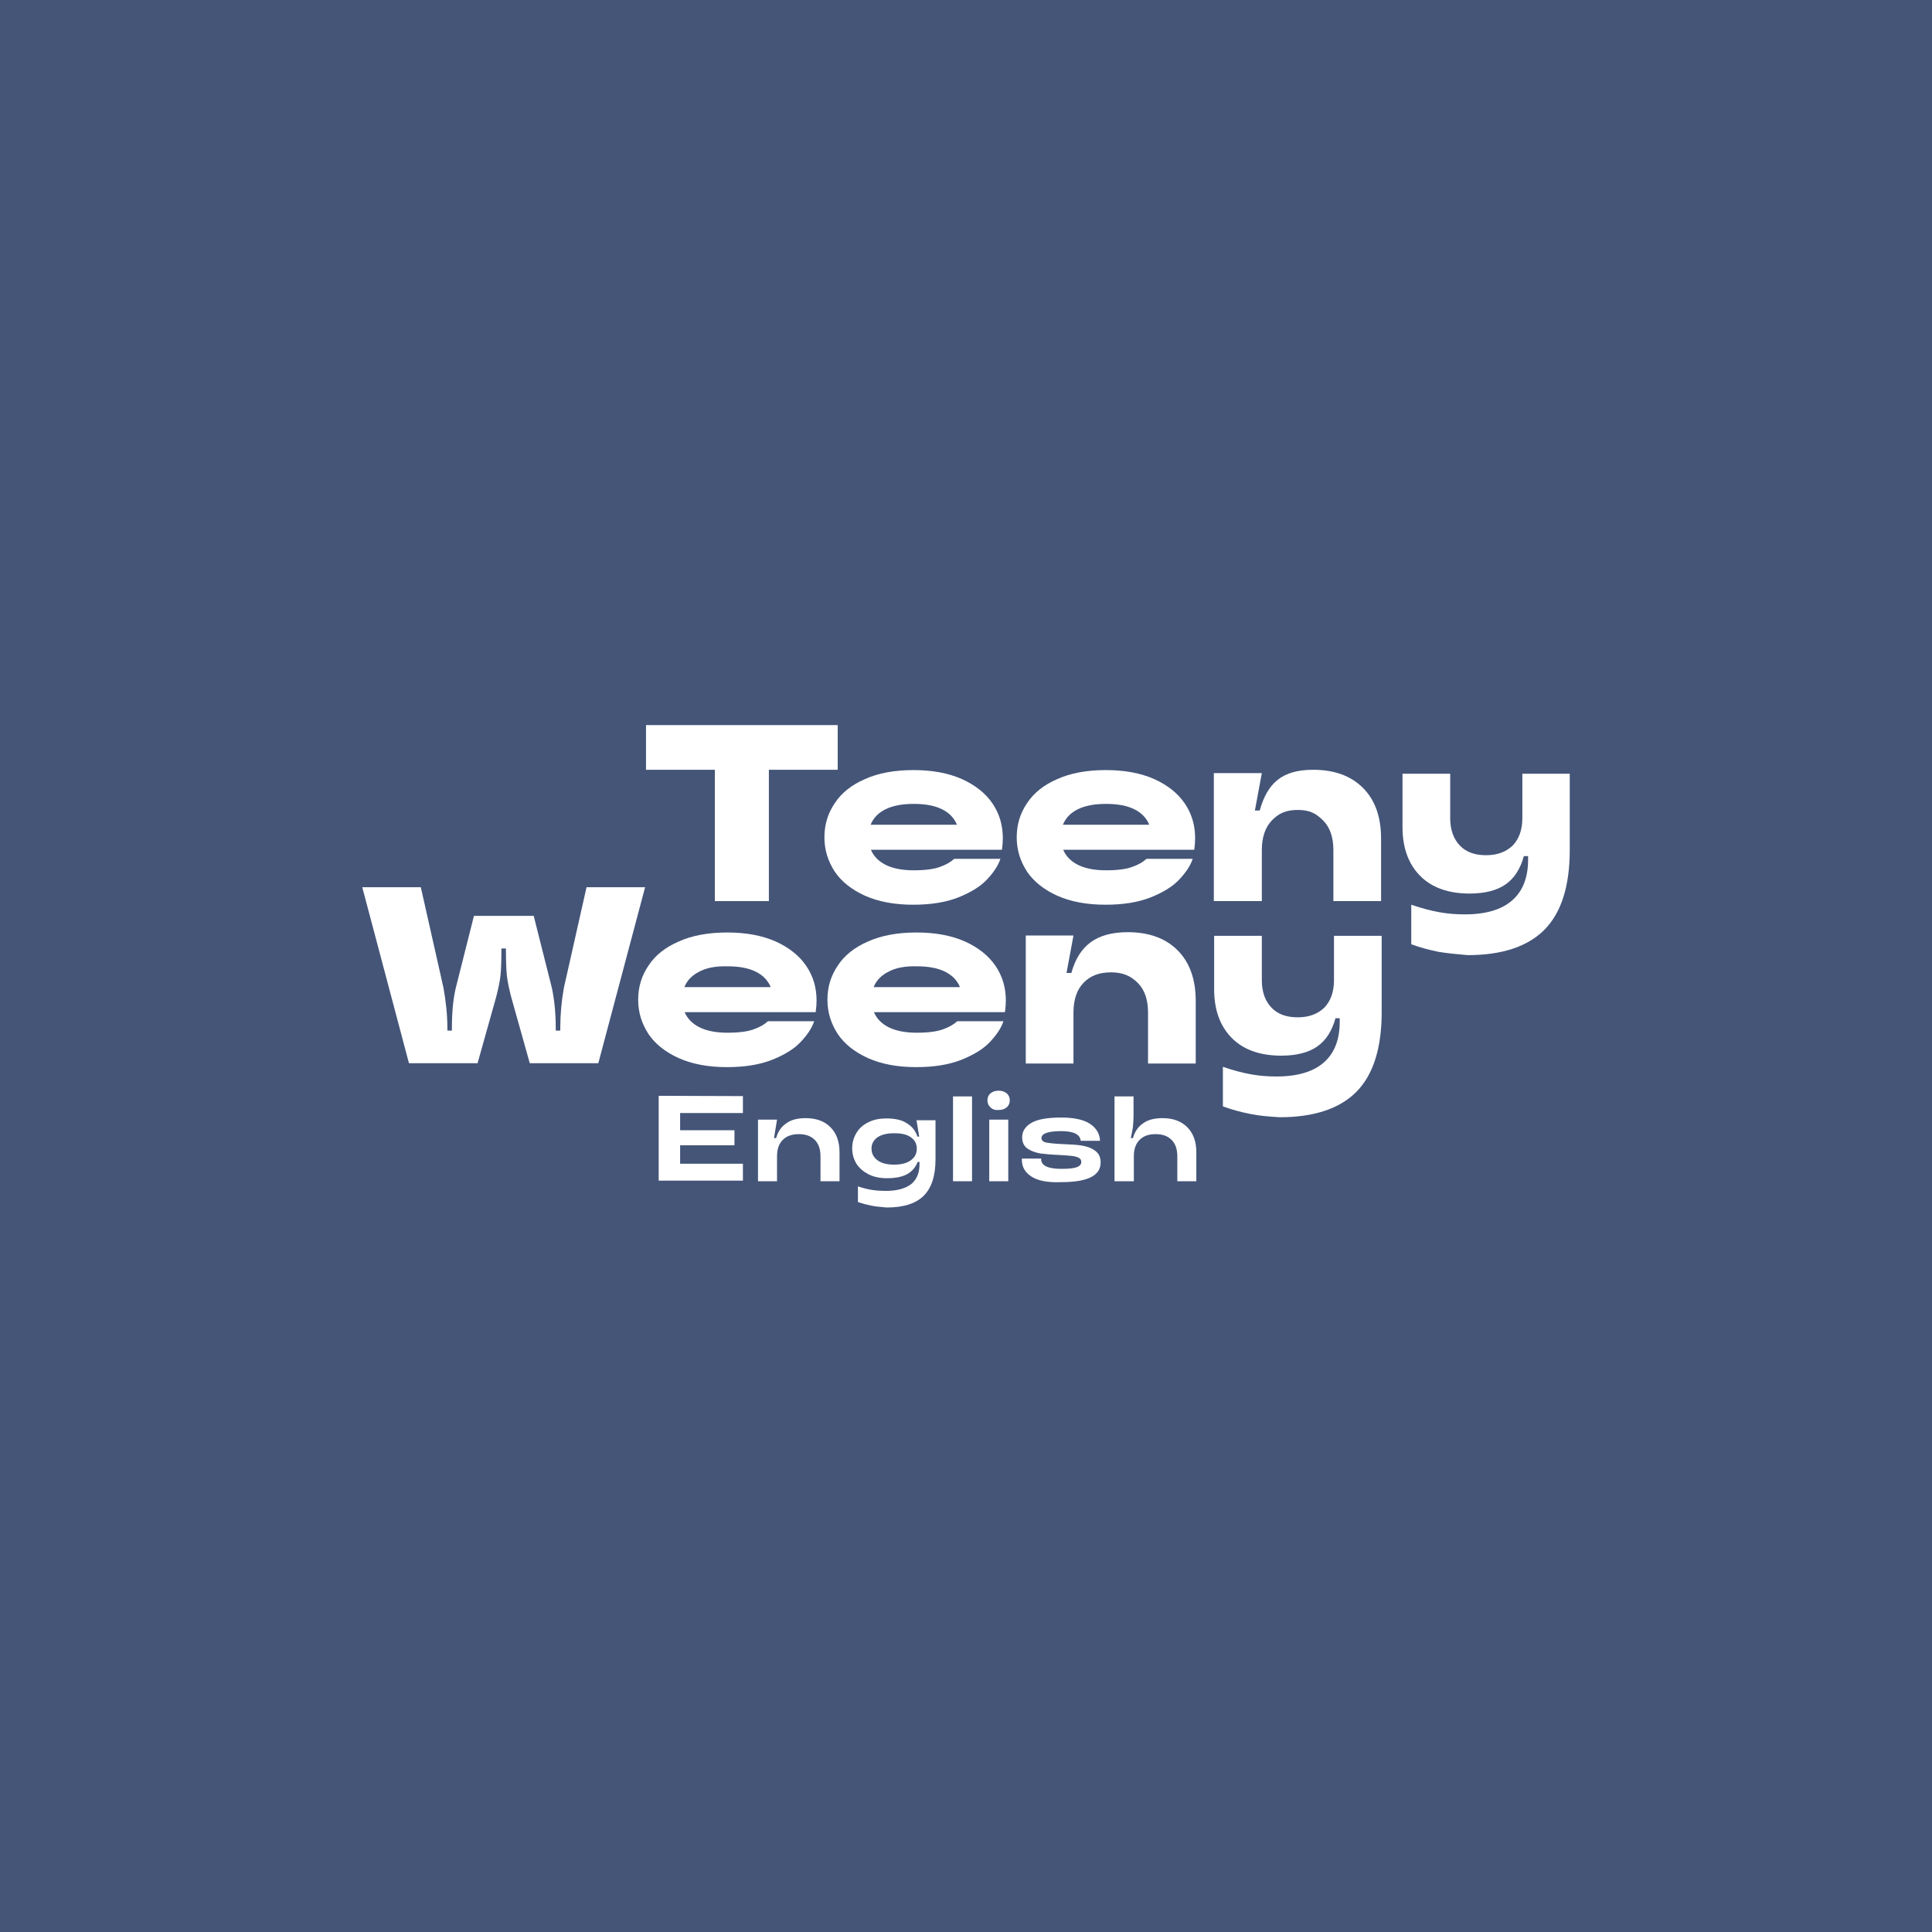 <?xml version="1.0" encoding="utf-8"?>
<!-- Generator: Adobe Illustrator 22.0.0, SVG Export Plug-In . SVG Version: 6.00 Build 0)  -->
<svg version="1.1" id="Layer_2_1_" xmlns="http://www.w3.org/2000/svg" xmlns:xlink="http://www.w3.org/1999/xlink" x="0px" y="0px"
	 viewBox="0 0 640 640" style="enable-background:new 0 0 640 640;" xml:space="preserve">
<style type="text/css">
	.st0{fill:#445578;}
	.st1{fill:#FFFFFF;}
</style>
<rect class="st0" width="640" height="640"/>
<g>
	<g>
		<g>
			<g>
				<path class="st1" d="M246.1,363.1v5.6h-20.8v5.7h18v5h-18v6.1h20.8v5.6h-27.9V363L246.1,363.1L246.1,363.1z"/>
				<path class="st1" d="M251.1,391.3v-20.4h6.3l-1,6.1h0.7c0.6-2.1,1.7-3.8,3.4-4.9c1.6-1.2,3.8-1.7,6.4-1.7c3.5,0,6.2,1,8.2,3
					s3,4.8,3,8.3v9.6h-6.3v-8.2c0-2.4-0.6-4.2-1.9-5.5s-3-1.9-5.3-1.9c-2.2,0-4,0.6-5.3,1.9s-1.9,3.1-1.9,5.5v8.2H251.1z"/>
				<path class="st1" d="M288.7,399.4c-1.5-0.3-3-0.7-4.5-1.2V393c1.8,0.6,3.4,1,4.8,1.2s2.9,0.3,4.4,0.3c3.8,0,6.6-0.8,8.5-2.3
					c1.8-1.5,2.7-3.7,2.7-6.5v-0.8H304c-0.7,1.7-1.8,3.1-3.4,4s-3.8,1.4-6.7,1.4c-2.4,0-4.4-0.4-6.2-1.3c-1.7-0.9-3-2-4-3.5
					c-0.9-1.5-1.4-3.2-1.4-5.1s0.5-3.6,1.4-5.1s2.2-2.7,3.9-3.5c1.7-0.9,3.7-1.3,6.1-1.3c2.8,0,5.1,0.5,6.7,1.6
					c1.7,1,2.9,2.5,3.5,4.4h0.6l-0.9-5.4h6.3V384c0,5.5-1.3,9.5-3.9,12.1s-6.7,3.9-12.3,3.9C291.8,399.8,290.1,399.7,288.7,399.4z
					 M301.8,384.3c1.3-1,1.9-2.2,1.9-3.8c0-1.5-0.6-2.8-1.9-3.7c-1.3-1-3.1-1.4-5.6-1.4s-4.3,0.5-5.6,1.4c-1.3,1-1.9,2.2-1.9,3.7
					s0.6,2.8,1.9,3.8s3.1,1.5,5.6,1.5C298.6,385.8,300.5,385.3,301.8,384.3z"/>
				<path class="st1" d="M322,391.3h-6.3v-28.1h6.3V391.3z"/>
				<path class="st1" d="M328.1,366.8c-0.7-0.6-1-1.4-1-2.3s0.3-1.7,1-2.3c0.7-0.6,1.6-0.9,2.7-0.9s2,0.3,2.7,0.9s1,1.4,1,2.3
					s-0.3,1.7-1,2.3c-0.7,0.6-1.6,0.9-2.7,0.9C329.7,367.8,328.7,367.5,328.1,366.8z M334,391.3h-6.3v-20.4h6.3V391.3z"/>
				<path class="st1" d="M341.6,389.7c-2.1-1.4-3.1-3.2-3.1-5.6v-0.3h6.4v0.2c0,2.1,2.2,3.2,6.7,3.2c2.5,0,4.3-0.2,5.2-0.6
					c1-0.4,1.4-1,1.4-1.7c0-0.6-0.3-1.1-0.9-1.4s-1.4-0.5-2.4-0.6c-0.9-0.1-2.3-0.2-4-0.3c-2.6-0.1-4.7-0.3-6.3-0.5
					c-1.6-0.3-3-0.8-4.2-1.6c-1.2-0.8-1.8-2.1-1.8-3.8c0-1.9,1-3.5,3-4.7s5.3-1.8,9.9-1.8c4.3,0,7.5,0.7,9.6,2.1s3.2,3.3,3.3,5.6
					H358c-0.2-2.1-2.3-3.2-6.5-3.2c-4.3,0-6.5,0.8-6.5,2.3c0,0.8,0.6,1.3,1.7,1.5s2.9,0.4,5.4,0.5c2.6,0.1,4.7,0.2,6.4,0.5
					c1.7,0.3,3.1,0.8,4.3,1.7c1.2,0.9,1.8,2.1,1.8,3.9c0,4.4-4.4,6.5-13.1,6.5C347,391.8,343.7,391.1,341.6,389.7z"/>
				<path class="st1" d="M369.2,391.3v-28.1h6.3v6.5c0,1.2-0.1,2.4-0.2,3.6c-0.2,1.2-0.4,2.4-0.7,3.7h0.7c0.6-2.1,1.7-3.8,3.4-4.9
					c1.6-1.2,3.8-1.7,6.4-1.7c3.5,0,6.2,1,8.2,3s3,4.8,3,8.3v9.6H390v-8.2c0-2.4-0.6-4.2-1.9-5.5s-3-1.9-5.3-1.9s-4,0.6-5.3,1.9
					s-1.9,3.1-1.9,5.5v8.2H369.2z"/>
			</g>
		</g>
		<g>
			<g>
				<g>
					<g>
						<path class="st1" d="M254.8,298.5h-18V255H214v-14.8h63.5V255h-22.8v43.5H254.8z"/>
					</g>
				</g>
				<g>
					<g>
						<path class="st1" d="M331.9,281.5h-43.4c0.9,2.1,2.5,3.8,4.9,5s5.5,1.8,9.3,1.8s6.7-0.4,8.6-1.1c2-0.7,3.6-1.6,4.8-2.7h15.3
							c-0.8,2.4-2.4,4.7-4.6,7s-5.4,4.2-9.4,5.8c-4.1,1.6-9,2.4-14.9,2.4c-6.2,0-11.5-1-16-3c-4.4-2-7.8-4.7-10-8
							c-2.2-3.4-3.4-7.1-3.4-11.3c0-4.2,1.1-7.9,3.4-11.3c2.2-3.4,5.6-6.1,10-8c4.4-2,9.8-3,16.1-3c6.3,0,11.6,1,16.1,3
							c4.4,2,7.8,4.7,10.1,8.1c2.3,3.4,3.4,7.2,3.4,11.5C332.2,278.8,332.1,280.2,331.9,281.5z M293.3,268.1c-2.4,1.2-4,2.9-4.9,5.1
							H317c-0.9-2.2-2.5-3.9-4.9-5.1s-5.5-1.8-9.4-1.8C298.8,266.3,295.7,266.9,293.3,268.1z"/>
					</g>
				</g>
				<g>
					<g>
						<path class="st1" d="M395.6,281.5h-43.4c0.9,2.1,2.5,3.8,4.9,5s5.5,1.8,9.3,1.8s6.7-0.4,8.6-1.1c2-0.7,3.6-1.6,4.8-2.7h15.3
							c-0.8,2.4-2.4,4.7-4.6,7s-5.4,4.2-9.4,5.8c-4.1,1.6-9,2.4-14.9,2.4c-6.2,0-11.5-1-16-3c-4.4-2-7.8-4.7-10-8
							c-2.2-3.4-3.4-7.1-3.4-11.3c0-4.2,1.1-7.9,3.4-11.3c2.2-3.4,5.6-6.1,10-8c4.4-2,9.8-3,16.1-3c6.3,0,11.6,1,16.1,3
							c4.4,2,7.8,4.7,10.1,8.1c2.3,3.4,3.4,7.2,3.4,11.5C395.9,278.8,395.8,280.2,395.6,281.5z M357,268.1c-2.4,1.2-4,2.9-4.9,5.1
							h28.6c-0.9-2.2-2.5-3.9-4.9-5.1s-5.5-1.8-9.4-1.8C362.5,266.3,359.4,266.9,357,268.1z"/>
					</g>
				</g>
				<g>
					<g>
						<path class="st1" d="M402.1,298.5v-42.4H418l-2.3,12.4h1.6c2.5-9,7.3-13.5,17.7-13.5c7,0,12.5,2,16.5,6s6,9.6,6,16.8v20.7
							h-15.8v-16.9c0-4.2-1.1-7.5-3.4-9.8s-4.4-3.5-8.4-3.5s-6.4,1.2-8.6,3.5s-3.3,5.6-3.3,9.8v16.9H402.1z"/>
					</g>
				</g>
				<g>
					<g>
						<path class="st1" d="M476.5,315.3c-3-0.6-6-1.4-9-2.5v-13.1c3.5,1.2,6.6,2,9.4,2.5s5.5,0.7,8.3,0.7c7.1,0,12.3-1.6,15.8-4.7
							s5.2-7.6,5.2-13.4v-1.2h-1.4c-1.2,4.3-3.2,7.4-6.1,9.4s-6.9,3-11.9,3c-6.9,0-12.4-1.9-16.3-5.8s-5.9-9.3-5.9-16.2v-17.7h15.8
							V271c0,3.9,1.1,6.9,3.2,9.1s5,3.2,8.7,3.2s6.6-1.1,8.8-3.2c2.1-2.2,3.2-5.2,3.2-9.1v-14.7H520v25.3c0,11.9-2.8,20.7-8.3,26.3
							c-5.5,5.6-14,8.5-25.5,8.5C482.7,316.1,479.5,315.8,476.5,315.3z"/>
					</g>
				</g>
			</g>
		</g>
	</g>
</g>
<g>
	<g>
		<g>
			<g>
				<path class="st1" d="M135.5,352.3L120,293.9h19.4l7.5,33.3c0.8,4.4,1.3,8.9,1.3,13.4v0.8h1.5v-0.8c0-5.2,0.4-9.7,1.3-13.4
					l6-23.8h19.8l6,23.8c0.8,3.7,1.3,8.2,1.3,13.4v0.8h1.5v-0.8c0-4.5,0.4-9,1.2-13.4l7.5-33.3h19.4l-15.5,58.3h-22.7l-6.1-21.7
					c-0.8-3.1-1.3-5.5-1.5-7.4s-0.3-4.7-0.3-8.6v-0.3h-1.5v0.3c0,3.9-0.1,6.8-0.3,8.6c-0.2,1.9-0.7,4.3-1.5,7.4l-6.1,21.7h-22.7
					V352.3z"/>
			</g>
		</g>
		<g>
			<g>
				<path class="st1" d="M270.2,335.3h-43.4c0.9,2.1,2.5,3.8,4.9,5s5.5,1.8,9.3,1.8s6.7-0.4,8.6-1.1c2-0.7,3.6-1.6,4.8-2.7h15.3
					c-0.8,2.4-2.4,4.7-4.6,7s-5.4,4.2-9.4,5.8c-4.1,1.6-9,2.4-14.9,2.4c-6.2,0-11.5-1-16-3c-4.4-2-7.8-4.7-10-8
					c-2.2-3.4-3.4-7.1-3.4-11.3c0-4.2,1.1-7.9,3.4-11.3c2.2-3.4,5.6-6.1,10-8c4.4-2,9.8-3,16.1-3s11.6,1,16.1,3
					c4.4,2,7.8,4.7,10.1,8.1c2.3,3.4,3.4,7.2,3.4,11.5C270.5,332.5,270.4,333.9,270.2,335.3z M231.6,321.9c-2.4,1.2-4,2.9-4.9,5.1
					h28.6c-0.9-2.2-2.5-3.9-4.9-5.1s-5.5-1.8-9.4-1.8C237.1,320,234,320.6,231.6,321.9z"/>
			</g>
		</g>
		<g>
			<g>
				<path class="st1" d="M332.9,335.3h-43.4c0.9,2.1,2.5,3.8,4.9,5s5.5,1.8,9.3,1.8s6.7-0.4,8.6-1.1c2-0.7,3.6-1.6,4.8-2.7h15.3
					c-0.8,2.4-2.4,4.7-4.6,7s-5.4,4.2-9.4,5.8c-4.1,1.6-9,2.4-14.9,2.4c-6.2,0-11.5-1-16-3c-4.4-2-7.8-4.7-10-8
					c-2.2-3.4-3.4-7.1-3.4-11.3c0-4.2,1.1-7.9,3.4-11.3c2.2-3.4,5.6-6.1,10-8c4.4-2,9.8-3,16.1-3c6.3,0,11.6,1,16.1,3
					c4.4,2,7.8,4.7,10.1,8.1c2.3,3.4,3.4,7.2,3.4,11.5C333.2,332.5,333.1,333.9,332.9,335.3z M294.3,321.9c-2.4,1.2-4,2.9-4.9,5.1
					H318c-0.9-2.2-2.5-3.9-4.9-5.1s-5.5-1.8-9.4-1.8C299.8,320,296.7,320.6,294.3,321.9z"/>
			</g>
		</g>
		<g>
			<g>
				<path class="st1" d="M414.1,369c-3-0.6-6-1.4-9-2.5v-13.1c3.5,1.2,6.6,2,9.4,2.5s5.5,0.7,8.3,0.7c7.1,0,12.3-1.6,15.8-4.7
					s5.2-7.6,5.2-13.4v-1.2h-1.4c-1.2,4.3-3.2,7.4-6.1,9.4s-6.9,3-11.9,3c-6.9,0-12.4-1.9-16.3-5.8s-5.9-9.3-5.9-16.2V310H418v14.7
					c0,3.9,1.1,6.9,3.2,9.1s5,3.2,8.7,3.2s6.6-1.1,8.8-3.2c2.1-2.2,3.2-5.2,3.2-9.1V310h15.8v25.3c0,11.9-2.8,20.7-8.3,26.3
					c-5.5,5.6-14,8.5-25.5,8.5C420.3,369.9,417.1,369.6,414.1,369z"/>
			</g>
		</g>
		<g>
			<g>
				<path class="st1" d="M339.8,352.3v-42.4h15.8l-2.3,12.4h1.6c2.5-9,8.2-13.5,18.7-13.5c7,0,12.5,2,16.5,6s6,9.6,6,16.8v20.7
					h-15.8v-16.9c0-4.2-1.1-7.5-3.4-9.8s-4.9-3.5-8.9-3.5s-6.9,1.2-9.1,3.5s-3.3,5.6-3.3,9.8v16.9H339.8z"/>
			</g>
		</g>
	</g>
</g>
</svg>
